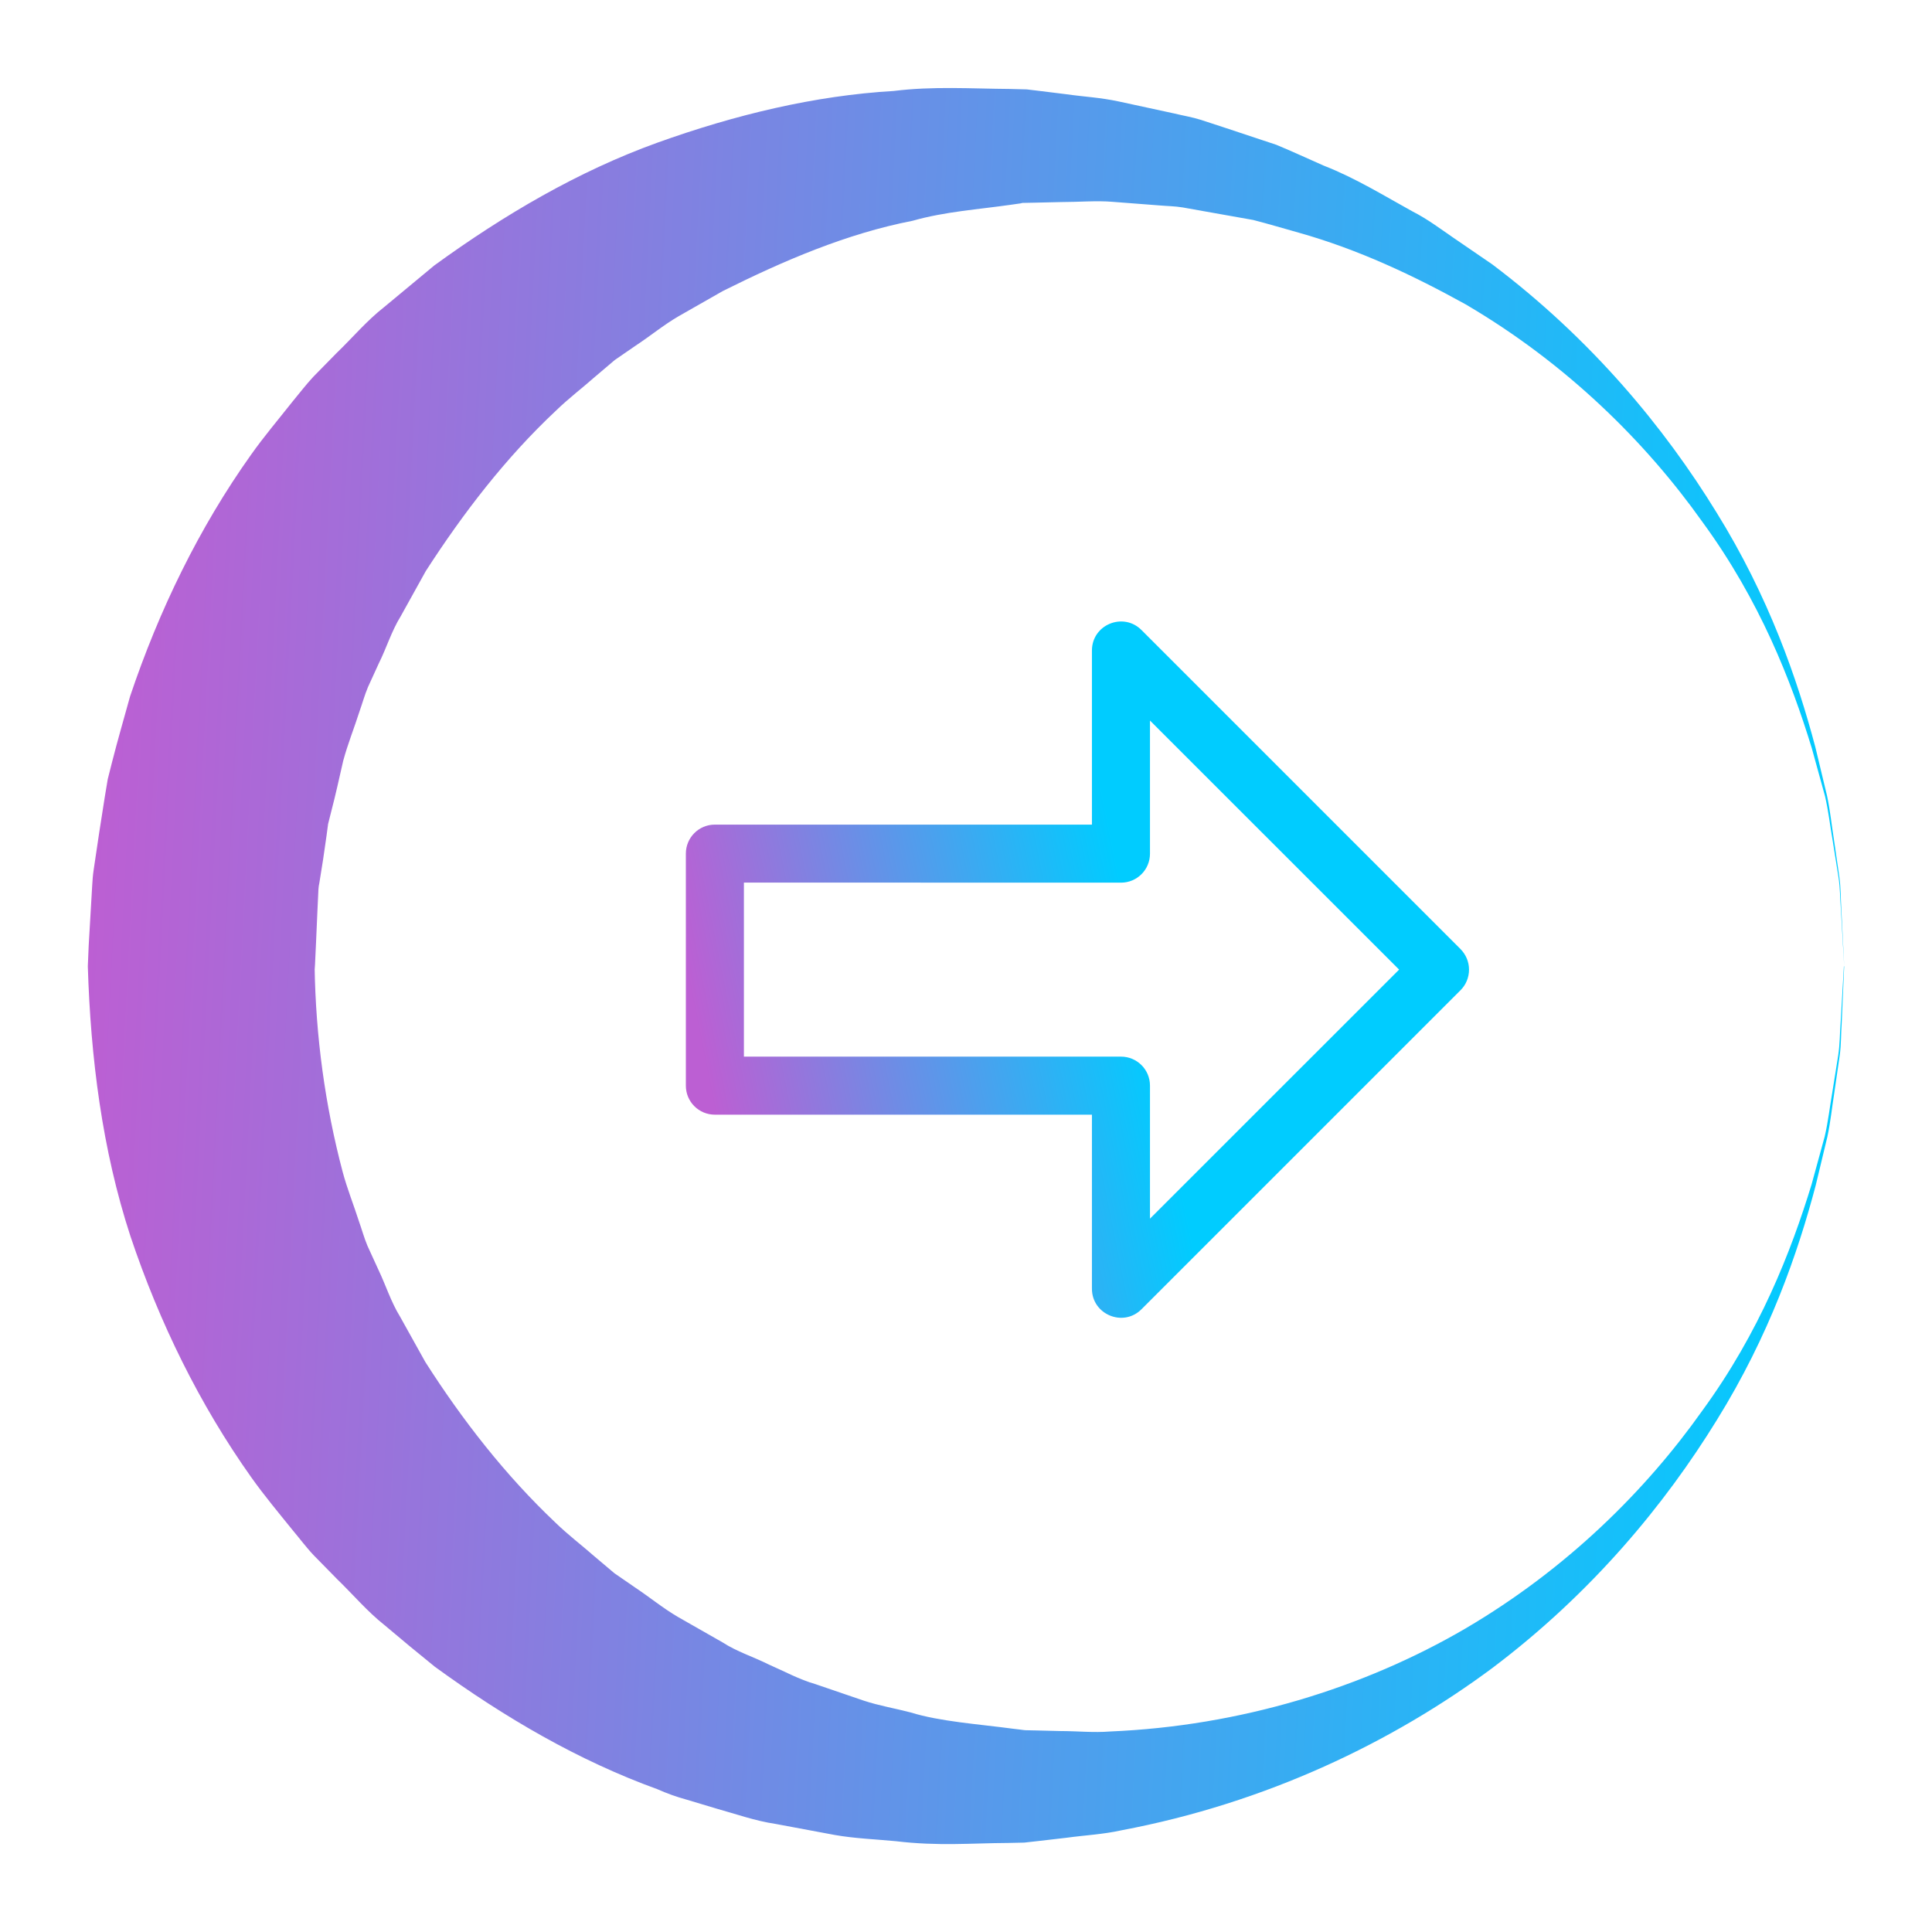 <?xml version="1.0" encoding="UTF-8" standalone="no"?>
<svg
   viewBox="0 0 22 22"
   version="1.1"
   id="svg1"
   sodipodi:docname="system-log-out.svg"
   width="22"
   height="22"
   inkscape:version="1.3.2 (091e20ef0f, 2023-11-25)"
   xmlns:inkscape="http://www.inkscape.org/namespaces/inkscape"
   xmlns:sodipodi="http://sodipodi.sourceforge.net/DTD/sodipodi-0.dtd"
   xmlns:xlink="http://www.w3.org/1999/xlink"
   xmlns="http://www.w3.org/2000/svg"
   xmlns:svg="http://www.w3.org/2000/svg">
  <sodipodi:namedview
     id="namedview1"
     pagecolor="#ffffff"
     bordercolor="#999999"
     borderopacity="1"
     inkscape:showpageshadow="2"
     inkscape:pageopacity="0"
     inkscape:pagecheckerboard="0"
     inkscape:deskcolor="#d1d1d1"
     inkscape:zoom="12.245804"
     inkscape:cx="11.514148"
     inkscape:cy="11.514148"
     inkscape:window-width="1920"
     inkscape:window-height="994"
     inkscape:window-x="0"
     inkscape:window-y="0"
     inkscape:window-maximized="1"
     inkscape:current-layer="svg1" />
  <defs
     id="defs3051">
    <style
       type="text/css"
       id="current-color-scheme">.ColorScheme-Text { color: #fcfcfc; } </style>
    <linearGradient
       inkscape:collect="always"
       xlink:href="#linearGradient3"
       id="linearGradient31"
       x1="1"
       y1="11"
       x2="20.92"
       y2="12.019"
       gradientUnits="userSpaceOnUse"
       gradientTransform="matrix(1.001,0,0,1,-0.001,0)" />
    <linearGradient
       id="linearGradient3"
       inkscape:collect="always">
      <stop
         style="stop-color:#bc5fd3;stop-opacity:1"
         offset="0"
         id="stop7" />
      <stop
         style="stop-color:#00ccff;stop-opacity:1"
         offset="1"
         id="stop8" />
    </linearGradient>
    <linearGradient
       inkscape:collect="always"
       xlink:href="#linearGradient3"
       id="linearGradient29"
       x1="7.81"
       y1="11.041"
       x2="12.765"
       y2="10.05"
       gradientUnits="userSpaceOnUse" />
  </defs>
  <g
     id="22-22-system-log-out">
    <path
       d="m 21,11.003 c 0,0 -0.01,0.229 -0.029,0.658 -0.008,0.107 -0.004,0.228 -0.022,0.358 -0.019,0.131 -0.04,0.273 -0.062,0.428 -0.025,0.154 -0.041,0.322 -0.078,0.496 -0.042,0.174 -0.086,0.359 -0.133,0.554 -0.204,0.774 -0.529,1.711 -1.126,2.673 -0.591,0.96 -1.42,1.967 -2.555,2.823 -1.136,0.844 -2.573,1.537 -4.225,1.849 -0.205,0.046 -0.416,0.056 -0.627,0.085 l -0.319,0.037 -0.161,0.018 -0.185,0.004 c -0.411,0.002 -0.795,0.038 -1.276,-0.02 C 9.972,20.944 9.73,20.935 9.505,20.895 9.281,20.853 9.056,20.811 8.83,20.769 8.6,20.735 8.382,20.657 8.156,20.594 L 7.819,20.493 C 7.705,20.462 7.594,20.422 7.486,20.374 6.593,20.051 5.749,19.56 4.951,18.979 4.759,18.824 4.568,18.666 4.378,18.505 4.182,18.35 4.021,18.158 3.84,17.983 L 3.576,17.714 C 3.489,17.623 3.414,17.521 3.333,17.425 3.174,17.228 3.011,17.033 2.863,16.825 2.273,15.994 1.815,15.061 1.485,14.076 1.162,13.087 1.032,12.043 1,11.003 l 0.01,-0.237 0.01,-0.171 0.02,-0.343 0.01,-0.171 c 0.003,-0.055 0.007,-0.114 0.018,-0.186 l 0.061,-0.41 0.064,-0.409 0.034,-0.204 0.048,-0.19 c 0.064,-0.252 0.137,-0.502 0.206,-0.752 0.331,-0.984 0.786,-1.92 1.377,-2.751 0.147,-0.208 0.312,-0.402 0.468,-0.6 0.081,-0.097 0.157,-0.198 0.243,-0.29 l 0.265,-0.27 c 0.181,-0.174 0.342,-0.367 0.539,-0.521 0.191,-0.159 0.382,-0.317 0.572,-0.475 0.799,-0.581 1.643,-1.074 2.537,-1.397 0.891,-0.32 1.798,-0.538 2.695,-0.59 0.445,-0.056 0.889,-0.026 1.321,-0.023 l 0.194,0.005 0.15,0.018 0.299,0.037 c 0.203,0.029 0.388,0.037 0.601,0.083 0.211,0.046 0.42,0.091 0.628,0.136 0.102,0.025 0.208,0.042 0.305,0.073 l 0.29,0.095 c 0.191,0.063 0.381,0.126 0.569,0.189 0.183,0.076 0.362,0.159 0.539,0.237 0.362,0.141 0.687,0.343 1.012,0.522 0.166,0.084 0.313,0.195 0.463,0.298 0.149,0.103 0.297,0.204 0.444,0.304 1.135,0.856 1.964,1.864 2.554,2.825 0.597,0.962 0.921,1.9 1.126,2.674 0.047,0.195 0.091,0.38 0.133,0.554 0.037,0.175 0.053,0.342 0.078,0.496 0.023,0.154 0.043,0.297 0.062,0.428 0.018,0.131 0.015,0.252 0.022,0.359 C 20.99,10.774 21,11.003 21,11.003 Z m 0,0 c 0,0 -0.013,-0.229 -0.038,-0.658 -0.009,-0.107 -0.007,-0.228 -0.027,-0.358 -0.021,-0.13 -0.043,-0.272 -0.068,-0.426 -0.027,-0.153 -0.045,-0.32 -0.085,-0.494 -0.047,-0.172 -0.097,-0.355 -0.151,-0.548 -0.233,-0.761 -0.59,-1.681 -1.247,-2.578 -0.639,-0.9 -1.539,-1.798 -2.696,-2.476 -0.586,-0.324 -1.214,-0.623 -1.901,-0.816 -0.171,-0.048 -0.342,-0.099 -0.516,-0.144 -0.177,-0.032 -0.356,-0.063 -0.535,-0.095 l -0.269,-0.048 c -0.09,-0.015 -0.178,-0.015 -0.267,-0.023 -0.177,-0.013 -0.355,-0.027 -0.534,-0.041 -0.176,-0.015 -0.391,0.003 -0.587,0.003 l -0.302,0.007 -0.152,0.003 c -0.036,-5.19e-4 0.027,7.67e-4 0.014,0.002 l -0.018,0.003 -0.035,0.005 -0.07,0.01 c -0.375,0.054 -0.754,0.078 -1.124,0.183 -0.751,0.146 -1.47,0.455 -2.161,0.8 -0.168,0.096 -0.337,0.193 -0.507,0.289 -0.168,0.098 -0.32,0.224 -0.483,0.331 l -0.241,0.166 -0.224,0.19 c -0.147,0.13 -0.303,0.248 -0.444,0.385 -0.574,0.538 -1.057,1.167 -1.483,1.827 l -0.287,0.517 c -0.104,0.168 -0.161,0.36 -0.249,0.536 l -0.123,0.269 c -0.038,0.091 -0.064,0.186 -0.097,0.279 -0.06,0.188 -0.134,0.371 -0.185,0.561 -0.044,0.192 -0.086,0.385 -0.136,0.576 l -0.036,0.143 -0.018,0.135 -0.039,0.27 -0.043,0.269 c -0.01,0.04 -0.012,0.096 -0.014,0.155 l -0.008,0.172 -0.015,0.343 -0.008,0.172 -0.004,0.086 -0.003,0.043 -0.002,0.021 c 2.653e-4,-0.022 -0.003,0.08 5.177e-4,-0.044 0.012,0.793 0.118,1.579 0.32,2.342 0.051,0.19 0.125,0.374 0.185,0.561 0.033,0.093 0.059,0.189 0.097,0.279 l 0.123,0.269 c 0.085,0.177 0.144,0.369 0.248,0.537 l 0.288,0.517 c 0.424,0.664 0.911,1.289 1.483,1.83 0.141,0.137 0.297,0.255 0.445,0.385 l 0.225,0.19 0.241,0.166 c 0.162,0.108 0.315,0.234 0.483,0.332 0.17,0.097 0.339,0.193 0.507,0.289 0.165,0.107 0.351,0.164 0.524,0.251 0.177,0.077 0.349,0.172 0.535,0.225 0.183,0.063 0.365,0.125 0.547,0.187 0.182,0.06 0.357,0.088 0.536,0.135 0.334,0.104 0.774,0.133 1.17,0.186 l 0.075,0.009 0.038,0.005 0.019,0.002 c 0.013,0.001 -0.05,-9.91e-4 -0.015,0 l 0.141,0.003 0.281,0.007 c 0.187,0 0.376,0.02 0.56,0.005 1.486,-0.062 2.893,-0.498 4.049,-1.173 1.157,-0.679 2.057,-1.577 2.695,-2.478 0.656,-0.897 1.013,-1.817 1.246,-2.578 0.053,-0.193 0.103,-0.376 0.15,-0.548 0.04,-0.174 0.058,-0.34 0.085,-0.494 0.025,-0.154 0.047,-0.296 0.068,-0.426 0.02,-0.13 0.018,-0.251 0.027,-0.358 0.025,-0.429 0.038,-0.658 0.038,-0.658 z"
       id="path2-7-2"
       style="fill:url(#linearGradient31);stroke-width:1.001" />
    <path
       d="m 7.81,12.363 c 0,0.183 0.148,0.33 0.33,0.33 h 4.294 v 1.982 c 0,0.293 0.356,0.442 0.564,0.234 l 3.634,-3.634 c 0.062,-0.062 0.096,-0.146 0.096,-0.234 0,-0.088 -0.035,-0.171 -0.097,-0.234 L 12.998,7.174 c -0.207,-0.207 -0.564,-0.062 -0.564,0.234 v 1.982 H 8.14 c -0.183,0 -0.33,0.148 -0.33,0.33 z m 4.955,-2.312 c 0.183,0 0.33,-0.148 0.33,-0.33 V 8.205 l 2.837,2.836 -2.837,2.836 v -1.515 c 0,-0.183 -0.148,-0.33 -0.33,-0.33 h -4.294 v -1.982 z"
       id="path4-0-6"
       style="fill:url(#linearGradient29)" />
    <path
       style="fill:none"
       d="M 0,0 V 22 H 22 V 0 Z"
       id="path29" />
  </g>
</svg>
